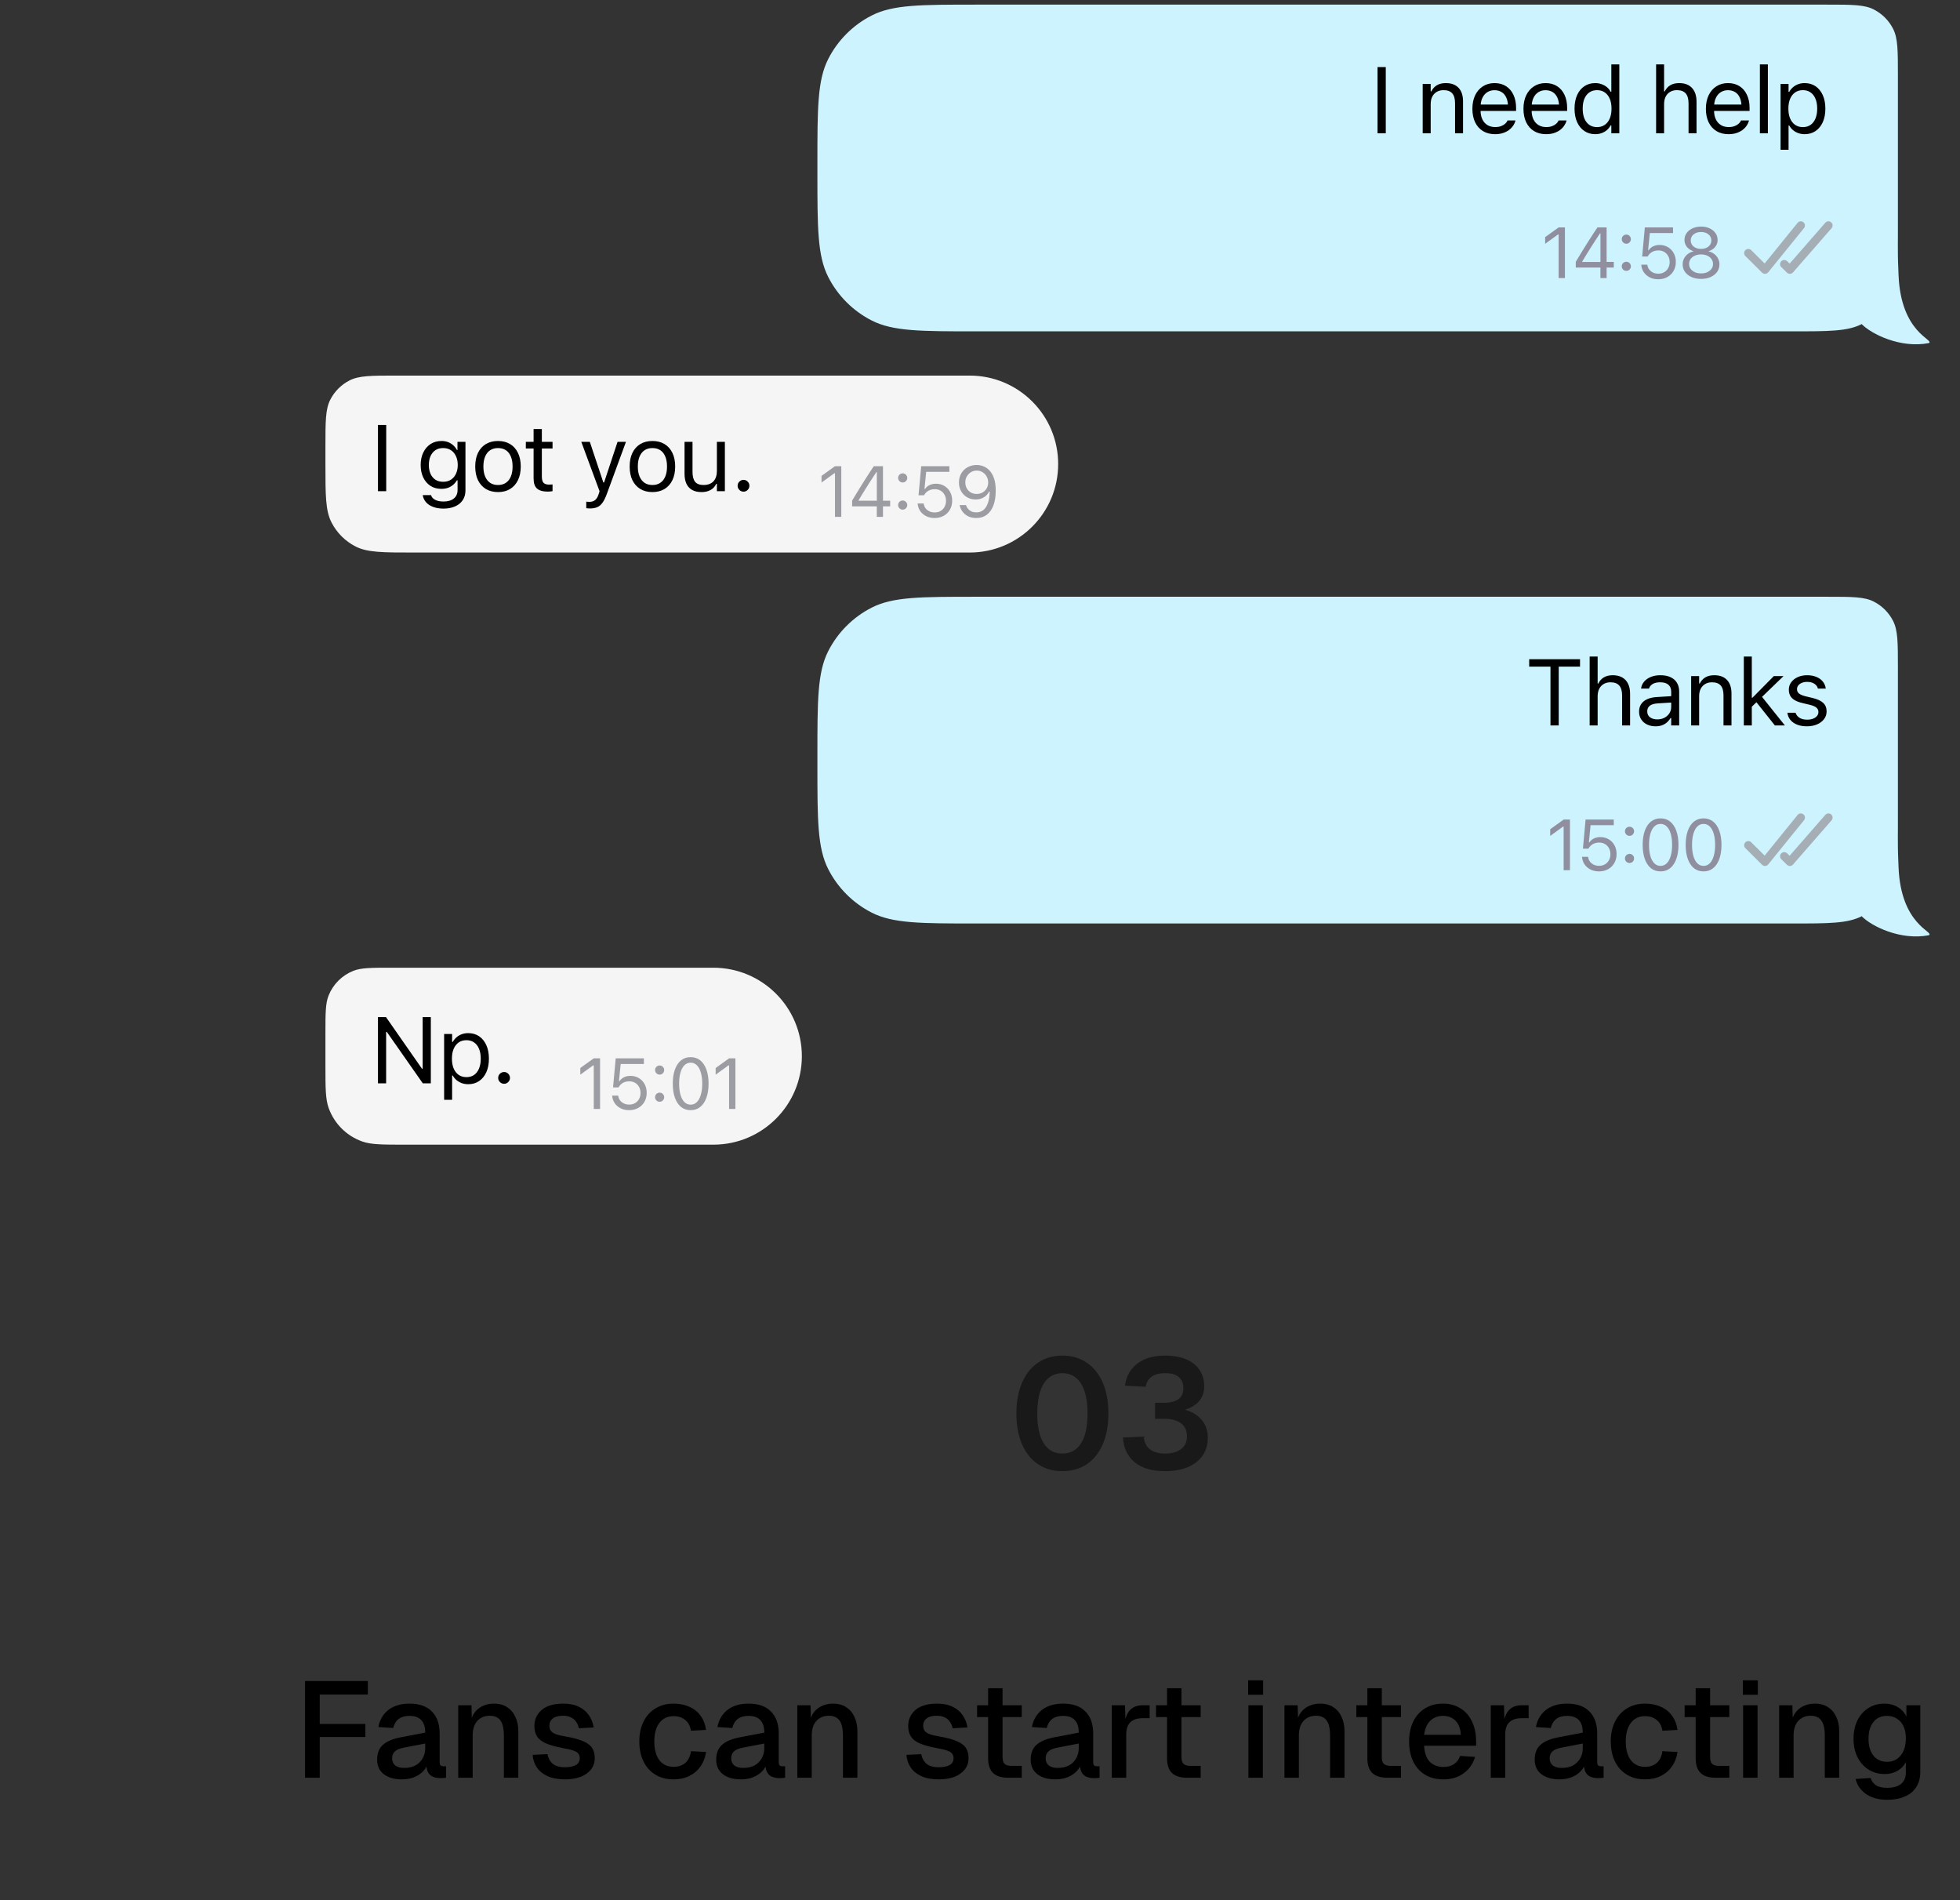 <svg width="390" height="378" viewBox="0 0 390 378" fill="none" xmlns="http://www.w3.org/2000/svg">
<rect x="0" y="0" width="390" height="378" fill="#333333" stroke="none"/>
<path d="M162.645 32.6C162.645 21.511 162.645 15.966 164.803 11.731C166.701 8.005 169.73 4.976 173.456 3.078C177.691 0.92 183.235 0.92 194.325 0.92H363.565C368.493 0.92 370.957 0.92 372.84 1.879C374.495 2.723 375.842 4.069 376.685 5.725C377.645 7.607 377.645 10.072 377.645 15V44.8C377.645 52.193 377.645 55.889 376.206 58.713C374.94 61.196 372.921 63.216 370.437 64.481C367.614 65.92 363.917 65.92 356.525 65.92H194.325C183.235 65.92 177.691 65.92 173.456 63.762C169.73 61.864 166.701 58.835 164.803 55.109C162.645 50.873 162.645 45.329 162.645 34.24V32.6Z" fill="#CCF3FE"/>
<path d="M274.098 26.52V13.344H275.742V26.52H274.098ZM283.089 26.52V16.704H284.678V18.174H284.815C285.064 17.657 285.424 17.255 285.892 16.969C286.367 16.677 286.967 16.531 287.691 16.531C288.793 16.531 289.639 16.847 290.229 17.48C290.82 18.107 291.115 19.002 291.115 20.165V26.52H289.526V20.539C289.526 19.657 289.341 19.002 288.969 18.576C288.598 18.15 288.02 17.937 287.235 17.937C286.717 17.937 286.267 18.05 285.883 18.275C285.5 18.5 285.201 18.82 284.988 19.234C284.781 19.641 284.678 20.134 284.678 20.713V26.52H283.089ZM297.478 26.694C296.547 26.694 295.743 26.486 295.067 26.073C294.398 25.659 293.88 25.074 293.515 24.32C293.156 23.565 292.976 22.673 292.976 21.644V21.635C292.976 20.625 293.156 19.736 293.515 18.969C293.88 18.202 294.395 17.605 295.058 17.179C295.722 16.747 296.495 16.531 297.378 16.531C298.272 16.531 299.039 16.738 299.679 17.152C300.318 17.56 300.808 18.135 301.149 18.878C301.496 19.614 301.669 20.472 301.669 21.452V22.064H293.798V20.795H300.856L300.071 21.955V21.334C300.071 20.561 299.955 19.924 299.724 19.425C299.499 18.926 299.182 18.555 298.775 18.311C298.367 18.068 297.898 17.946 297.368 17.946C296.845 17.946 296.373 18.074 295.953 18.33C295.539 18.585 295.21 18.966 294.967 19.471C294.723 19.976 294.602 20.597 294.602 21.334V21.955C294.602 22.655 294.72 23.251 294.958 23.744C295.195 24.237 295.533 24.618 295.971 24.886C296.41 25.147 296.924 25.278 297.514 25.278C297.959 25.278 298.342 25.217 298.665 25.096C298.994 24.974 299.265 24.819 299.478 24.63C299.691 24.441 299.843 24.246 299.934 24.046L299.962 23.963H301.55L301.532 24.036C301.447 24.371 301.295 24.697 301.076 25.013C300.862 25.33 300.586 25.616 300.245 25.872C299.904 26.121 299.502 26.322 299.039 26.474C298.577 26.62 298.056 26.694 297.478 26.694ZM307.639 26.694C306.708 26.694 305.904 26.486 305.229 26.073C304.559 25.659 304.042 25.074 303.676 24.32C303.317 23.565 303.138 22.673 303.138 21.644V21.635C303.138 20.625 303.317 19.736 303.676 18.969C304.042 18.202 304.556 17.605 305.22 17.179C305.883 16.747 306.656 16.531 307.539 16.531C308.434 16.531 309.201 16.738 309.84 17.152C310.479 17.56 310.969 18.135 311.31 18.878C311.657 19.614 311.83 20.472 311.83 21.452V22.064H303.959V20.795H311.018L310.232 21.955V21.334C310.232 20.561 310.117 19.924 309.885 19.425C309.66 18.926 309.344 18.555 308.936 18.311C308.528 18.068 308.059 17.946 307.53 17.946C307.006 17.946 306.534 18.074 306.114 18.33C305.7 18.585 305.372 18.966 305.128 19.471C304.885 19.976 304.763 20.597 304.763 21.334V21.955C304.763 22.655 304.882 23.251 305.119 23.744C305.357 24.237 305.694 24.618 306.133 24.886C306.571 25.147 307.085 25.278 307.676 25.278C308.12 25.278 308.504 25.217 308.826 25.096C309.155 24.974 309.426 24.819 309.639 24.63C309.852 24.441 310.004 24.246 310.095 24.046L310.123 23.963H311.712L311.693 24.036C311.608 24.371 311.456 24.697 311.237 25.013C311.024 25.33 310.747 25.616 310.406 25.872C310.065 26.121 309.663 26.322 309.201 26.474C308.738 26.62 308.218 26.694 307.639 26.694ZM317.426 26.694C316.598 26.694 315.874 26.483 315.253 26.063C314.632 25.643 314.151 25.053 313.81 24.292C313.469 23.531 313.299 22.639 313.299 21.617V21.599C313.299 20.576 313.469 19.684 313.81 18.923C314.151 18.162 314.629 17.575 315.244 17.161C315.865 16.741 316.589 16.531 317.417 16.531C317.867 16.531 318.291 16.604 318.686 16.75C319.088 16.89 319.444 17.088 319.754 17.343C320.065 17.599 320.308 17.904 320.485 18.257H320.622V12.815H322.211V26.52H320.622V24.95H320.485C320.284 25.315 320.031 25.628 319.727 25.89C319.423 26.146 319.076 26.343 318.686 26.483C318.303 26.623 317.883 26.694 317.426 26.694ZM317.782 25.287C318.373 25.287 318.884 25.138 319.316 24.84C319.748 24.542 320.08 24.119 320.311 23.571C320.543 23.023 320.658 22.372 320.658 21.617V21.599C320.658 20.844 320.543 20.195 320.311 19.654C320.08 19.106 319.748 18.683 319.316 18.384C318.884 18.086 318.373 17.937 317.782 17.937C317.192 17.937 316.68 18.086 316.248 18.384C315.822 18.677 315.493 19.097 315.262 19.645C315.037 20.186 314.924 20.838 314.924 21.599V21.617C314.924 22.378 315.037 23.032 315.262 23.58C315.493 24.128 315.822 24.551 316.248 24.849C316.68 25.141 317.192 25.287 317.782 25.287ZM329.531 26.52V12.815H331.12V18.183H331.257C331.506 17.66 331.865 17.255 332.334 16.969C332.809 16.677 333.408 16.531 334.133 16.531C334.863 16.531 335.484 16.674 335.996 16.96C336.507 17.246 336.896 17.663 337.164 18.211C337.438 18.753 337.575 19.413 337.575 20.192V26.52H335.986V20.567C335.986 19.678 335.798 19.017 335.42 18.585C335.043 18.153 334.462 17.937 333.676 17.937C333.159 17.937 332.708 18.05 332.325 18.275C331.941 18.5 331.643 18.82 331.43 19.234C331.223 19.648 331.12 20.141 331.12 20.713V26.52H329.531ZM343.938 26.694C343.007 26.694 342.203 26.486 341.527 26.073C340.858 25.659 340.34 25.074 339.975 24.32C339.616 23.565 339.436 22.673 339.436 21.644V21.635C339.436 20.625 339.616 19.736 339.975 18.969C340.34 18.202 340.855 17.605 341.518 17.179C342.182 16.747 342.955 16.531 343.838 16.531C344.732 16.531 345.499 16.738 346.139 17.152C346.778 17.56 347.268 18.135 347.609 18.878C347.956 19.614 348.129 20.472 348.129 21.452V22.064H340.258V20.795H347.316L346.531 21.955V21.334C346.531 20.561 346.415 19.924 346.184 19.425C345.959 18.926 345.642 18.555 345.235 18.311C344.827 18.068 344.358 17.946 343.828 17.946C343.305 17.946 342.833 18.074 342.413 18.33C341.999 18.585 341.67 18.966 341.427 19.471C341.183 19.976 341.062 20.597 341.062 21.334V21.955C341.062 22.655 341.18 23.251 341.418 23.744C341.655 24.237 341.993 24.618 342.431 24.886C342.87 25.147 343.384 25.278 343.974 25.278C344.419 25.278 344.802 25.217 345.125 25.096C345.454 24.974 345.725 24.819 345.938 24.63C346.151 24.441 346.303 24.246 346.394 24.046L346.422 23.963H348.01L347.992 24.036C347.907 24.371 347.755 24.697 347.536 25.013C347.322 25.33 347.046 25.616 346.705 25.872C346.364 26.121 345.962 26.322 345.499 26.474C345.037 26.62 344.516 26.694 343.938 26.694ZM350.182 26.52V12.815H351.771V26.52H350.182ZM354.299 29.798V16.704H355.887V18.275H356.024C356.225 17.91 356.478 17.599 356.782 17.343C357.087 17.082 357.434 16.881 357.823 16.741C358.213 16.601 358.636 16.531 359.092 16.531C359.926 16.531 360.651 16.741 361.266 17.161C361.88 17.581 362.358 18.171 362.699 18.932C363.04 19.693 363.21 20.585 363.21 21.608V21.617C363.21 22.645 363.04 23.54 362.699 24.301C362.358 25.056 361.88 25.643 361.266 26.063C360.651 26.483 359.926 26.694 359.092 26.694C358.642 26.694 358.216 26.623 357.814 26.483C357.418 26.337 357.068 26.137 356.764 25.881C356.46 25.625 356.213 25.321 356.024 24.968H355.887V29.798H354.299ZM358.727 25.287C359.33 25.287 359.841 25.141 360.261 24.849C360.687 24.551 361.013 24.128 361.238 23.58C361.469 23.032 361.585 22.378 361.585 21.617V21.608C361.585 20.841 361.469 20.186 361.238 19.645C361.013 19.097 360.687 18.677 360.261 18.384C359.841 18.086 359.33 17.937 358.727 17.937C358.137 17.937 357.625 18.086 357.193 18.384C356.767 18.683 356.435 19.106 356.198 19.654C355.967 20.195 355.851 20.847 355.851 21.608V21.617C355.851 22.372 355.967 23.023 356.198 23.571C356.435 24.119 356.767 24.542 357.193 24.84C357.625 25.138 358.137 25.287 358.727 25.287Z" fill="black"/>
<path d="M310.132 55.32V46.641H310.02L307.458 48.498V47.172L310.139 45.244H311.389V55.32H310.132ZM318.453 55.32V53.232H313.544V52.087C313.819 51.631 314.098 51.17 314.382 50.705C314.666 50.234 314.953 49.767 315.241 49.301C315.534 48.831 315.828 48.365 316.121 47.905C316.414 47.444 316.705 46.99 316.994 46.543C317.287 46.096 317.576 45.663 317.86 45.244H319.682V52.108H321.113V53.232H319.682V55.32H318.453ZM314.829 52.115H318.46V46.41H318.376C318.148 46.75 317.915 47.104 317.678 47.472C317.441 47.835 317.199 48.207 316.952 48.589C316.71 48.971 316.468 49.355 316.226 49.741C315.984 50.127 315.744 50.514 315.506 50.9C315.274 51.282 315.048 51.659 314.829 52.031V52.115ZM323.604 53.889C323.357 53.889 323.143 53.8 322.962 53.623C322.785 53.442 322.696 53.228 322.696 52.981C322.696 52.73 322.785 52.515 322.962 52.339C323.143 52.162 323.357 52.073 323.604 52.073C323.856 52.073 324.07 52.162 324.247 52.339C324.423 52.515 324.512 52.73 324.512 52.981C324.512 53.228 324.423 53.442 324.247 53.623C324.07 53.8 323.856 53.889 323.604 53.889ZM323.604 48.484C323.357 48.484 323.143 48.396 322.962 48.219C322.785 48.037 322.696 47.823 322.696 47.577C322.696 47.325 322.785 47.111 322.962 46.934C323.143 46.757 323.357 46.669 323.604 46.669C323.856 46.669 324.07 46.757 324.247 46.934C324.423 47.111 324.512 47.325 324.512 47.577C324.512 47.823 324.423 48.037 324.247 48.219C324.07 48.396 323.856 48.484 323.604 48.484ZM329.949 55.557C329.325 55.557 328.769 55.434 328.28 55.187C327.792 54.941 327.398 54.605 327.1 54.182C326.807 53.754 326.635 53.272 326.584 52.736L326.577 52.66H327.785L327.792 52.715C327.834 53.037 327.95 53.33 328.141 53.595C328.336 53.856 328.59 54.063 328.902 54.217C329.218 54.37 329.572 54.447 329.963 54.447C330.41 54.447 330.803 54.349 331.143 54.154C331.483 53.954 331.748 53.679 331.939 53.33C332.13 52.981 332.226 52.581 332.226 52.129V52.115C332.226 51.668 332.128 51.273 331.932 50.928C331.741 50.579 331.478 50.307 331.143 50.111C330.808 49.916 330.422 49.818 329.984 49.818C329.649 49.818 329.339 49.869 329.056 49.971C328.776 50.074 328.527 50.227 328.308 50.432C328.22 50.516 328.136 50.607 328.057 50.705C327.983 50.802 327.913 50.912 327.848 51.033H326.758L327.289 45.244H332.896V46.368H328.28L327.938 49.776H328.05C328.199 49.548 328.383 49.357 328.602 49.203C328.82 49.05 329.065 48.933 329.335 48.854C329.609 48.77 329.898 48.729 330.201 48.729C330.834 48.729 331.395 48.875 331.883 49.169C332.372 49.457 332.756 49.855 333.035 50.362C333.315 50.865 333.454 51.442 333.454 52.094V52.108C333.454 52.783 333.303 53.381 333.001 53.903C332.703 54.419 332.291 54.824 331.765 55.117C331.239 55.411 330.634 55.557 329.949 55.557ZM338.473 55.488C337.761 55.488 337.13 55.364 336.581 55.117C336.031 54.871 335.598 54.531 335.282 54.098C334.97 53.66 334.814 53.16 334.814 52.597V52.583C334.814 52.169 334.905 51.785 335.086 51.431C335.268 51.077 335.522 50.777 335.847 50.53C336.173 50.279 336.55 50.104 336.979 50.006V49.978C336.429 49.806 335.992 49.522 335.666 49.127C335.34 48.731 335.177 48.268 335.177 47.737V47.723C335.177 47.216 335.319 46.764 335.603 46.368C335.887 45.968 336.278 45.654 336.776 45.426C337.274 45.193 337.84 45.077 338.473 45.077C339.111 45.077 339.676 45.193 340.17 45.426C340.668 45.654 341.059 45.968 341.343 46.368C341.627 46.764 341.769 47.216 341.769 47.723V47.737C341.769 48.268 341.606 48.731 341.28 49.127C340.959 49.522 340.521 49.806 339.967 49.978V50.006C340.4 50.104 340.777 50.279 341.098 50.53C341.424 50.777 341.678 51.077 341.859 51.431C342.041 51.785 342.132 52.169 342.132 52.583V52.597C342.132 53.16 341.976 53.66 341.664 54.098C341.352 54.531 340.919 54.871 340.365 55.117C339.816 55.364 339.185 55.488 338.473 55.488ZM338.473 54.391C338.938 54.391 339.348 54.312 339.702 54.154C340.06 53.991 340.342 53.77 340.547 53.491C340.751 53.207 340.854 52.883 340.854 52.52V52.506C340.854 52.138 340.751 51.812 340.547 51.529C340.346 51.245 340.067 51.021 339.709 50.858C339.35 50.695 338.938 50.614 338.473 50.614C338.007 50.614 337.595 50.695 337.237 50.858C336.879 51.021 336.597 51.245 336.392 51.529C336.192 51.812 336.092 52.138 336.092 52.506V52.52C336.092 52.883 336.194 53.207 336.399 53.491C336.604 53.77 336.886 53.991 337.244 54.154C337.602 54.312 338.012 54.391 338.473 54.391ZM338.473 49.511C338.878 49.511 339.234 49.441 339.541 49.301C339.848 49.157 340.088 48.959 340.26 48.708C340.433 48.456 340.519 48.168 340.519 47.842V47.828C340.519 47.502 340.433 47.213 340.26 46.962C340.088 46.711 339.848 46.515 339.541 46.376C339.234 46.231 338.878 46.159 338.473 46.159C338.068 46.159 337.712 46.231 337.405 46.376C337.097 46.515 336.858 46.711 336.685 46.962C336.513 47.213 336.427 47.502 336.427 47.828V47.842C336.427 48.168 336.513 48.456 336.685 48.708C336.858 48.959 337.097 49.157 337.405 49.301C337.712 49.441 338.068 49.511 338.473 49.511Z" fill="#8F8FA0"/>
<g opacity="0.8">
<path d="M357.684 44.331C357.97 43.977 358.491 43.923 358.845 44.21C359.198 44.497 359.252 45.016 358.966 45.37L351.838 54.17C351.691 54.351 351.474 54.462 351.241 54.475C351.008 54.487 350.781 54.401 350.615 54.236L347.294 50.936C346.971 50.615 346.969 50.093 347.29 49.77C347.611 49.447 348.133 49.445 348.456 49.766L351.13 52.421L357.684 44.331ZM363.204 44.309C363.504 43.965 364.025 43.929 364.368 44.229C364.711 44.528 364.746 45.049 364.447 45.393L356.769 54.194C356.619 54.364 356.406 54.466 356.18 54.475C355.953 54.483 355.731 54.398 355.569 54.239L354.448 53.14C354.123 52.821 354.118 52.298 354.437 51.973C354.756 51.648 355.277 51.643 355.603 51.962L356.1 52.449L363.204 44.309Z" fill="#9C9CA3"/>
</g>
<path d="M383.824 68.25C378.145 69.361 372.375 66.443 370.461 64.502C372.167 59.923 360.067 49.46 367.76 49.148C369.539 49.076 370.87 44.354 377.482 47.59C377.562 49.003 377.738 53.9 377.772 54.734C378.24 66.274 384.896 67.542 383.824 68.25Z" fill="#CCF3FE"/>
<path d="M64.754 88.8C64.754 83.871 64.754 81.407 65.713 79.525C66.557 77.869 67.903 76.523 69.559 75.679C71.441 74.72 73.905 74.72 78.834 74.72H192.954C202.674 74.72 210.554 82.6 210.554 92.32C210.554 102.04 202.674 109.92 192.954 109.92H82.354C76.193 109.92 73.113 109.92 70.76 108.721C68.69 107.666 67.007 105.984 65.953 103.914C64.754 101.561 64.754 98.481 64.754 92.32V88.8Z" fill="#F5F5F5"/>
<path d="M75.207 97.72V84.544H76.851V97.72H75.207ZM88.253 101.181C87.461 101.181 86.77 101.068 86.18 100.843C85.589 100.624 85.118 100.313 84.765 99.911C84.418 99.51 84.201 99.044 84.116 98.514L84.135 98.496H85.769L85.778 98.514C85.869 98.88 86.128 99.181 86.554 99.418C86.987 99.656 87.553 99.774 88.253 99.774C89.129 99.774 89.814 99.574 90.307 99.172C90.8 98.77 91.047 98.207 91.047 97.483V95.556H90.91C90.703 95.915 90.444 96.222 90.134 96.478C89.829 96.734 89.482 96.929 89.093 97.063C88.703 97.19 88.283 97.254 87.833 97.254C86.987 97.254 86.256 97.053 85.641 96.652C85.026 96.244 84.549 95.684 84.208 94.972C83.873 94.259 83.705 93.441 83.705 92.515V92.497C83.705 91.572 83.876 90.753 84.217 90.041C84.558 89.323 85.035 88.76 85.65 88.352C86.271 87.938 87.011 87.731 87.869 87.731C88.326 87.731 88.749 87.804 89.138 87.95C89.528 88.096 89.872 88.303 90.17 88.571C90.474 88.839 90.727 89.158 90.928 89.53H91.028V87.904H92.617V97.574C92.617 98.304 92.441 98.941 92.088 99.482C91.734 100.024 91.229 100.441 90.572 100.733C89.914 101.031 89.141 101.181 88.253 101.181ZM88.18 95.848C88.782 95.848 89.3 95.708 89.732 95.428C90.164 95.142 90.496 94.749 90.727 94.25C90.965 93.745 91.083 93.167 91.083 92.515V92.497C91.083 91.84 90.965 91.258 90.727 90.753C90.496 90.248 90.164 89.852 89.732 89.566C89.3 89.28 88.782 89.137 88.18 89.137C87.571 89.137 87.053 89.28 86.627 89.566C86.207 89.852 85.885 90.248 85.659 90.753C85.44 91.258 85.331 91.84 85.331 92.497V92.515C85.331 93.173 85.44 93.751 85.659 94.25C85.885 94.749 86.207 95.142 86.627 95.428C87.053 95.708 87.571 95.848 88.18 95.848ZM99.09 97.894C98.164 97.894 97.361 97.689 96.679 97.282C96.003 96.868 95.48 96.283 95.109 95.529C94.743 94.768 94.561 93.864 94.561 92.817V92.799C94.561 91.751 94.743 90.85 95.109 90.096C95.48 89.335 96.003 88.75 96.679 88.343C97.361 87.935 98.164 87.731 99.09 87.731C100.021 87.731 100.824 87.935 101.5 88.343C102.176 88.75 102.696 89.335 103.061 90.096C103.433 90.85 103.618 91.751 103.618 92.799V92.817C103.618 93.864 103.433 94.768 103.061 95.529C102.696 96.283 102.176 96.868 101.5 97.282C100.83 97.689 100.027 97.894 99.09 97.894ZM99.09 96.487C99.71 96.487 100.234 96.341 100.66 96.049C101.092 95.757 101.421 95.34 101.646 94.798C101.877 94.25 101.993 93.59 101.993 92.817V92.799C101.993 92.025 101.877 91.365 101.646 90.817C101.421 90.269 101.092 89.852 100.66 89.566C100.228 89.28 99.704 89.137 99.09 89.137C98.475 89.137 97.951 89.283 97.519 89.575C97.093 89.861 96.764 90.278 96.533 90.826C96.302 91.368 96.186 92.025 96.186 92.799V92.817C96.186 93.59 96.302 94.25 96.533 94.798C96.764 95.34 97.093 95.757 97.519 96.049C97.951 96.341 98.475 96.487 99.09 96.487ZM109.032 97.802C108.033 97.802 107.306 97.598 106.849 97.19C106.399 96.783 106.174 96.11 106.174 95.172V89.219H104.631V87.904H106.174V85.357H107.817V87.904H109.945V89.219H107.817V94.798C107.817 95.376 107.927 95.79 108.146 96.04C108.365 96.283 108.727 96.405 109.233 96.405C109.366 96.405 109.482 96.402 109.58 96.396C109.683 96.39 109.805 96.381 109.945 96.369V97.711C109.799 97.735 109.65 97.757 109.497 97.775C109.345 97.793 109.19 97.802 109.032 97.802ZM117.365 101.153C117.256 101.153 117.137 101.147 117.009 101.135C116.881 101.129 116.763 101.117 116.653 101.098V99.793C116.744 99.811 116.848 99.823 116.964 99.829C117.079 99.835 117.189 99.838 117.292 99.838C117.749 99.838 118.12 99.723 118.406 99.491C118.698 99.266 118.936 98.874 119.118 98.314L119.301 97.729L115.667 87.904H117.365L120.369 96.935L119.767 95.985H120.488L119.885 96.935L122.88 87.904H124.551L120.726 98.323C120.458 99.047 120.175 99.613 119.876 100.021C119.584 100.435 119.237 100.727 118.835 100.898C118.44 101.068 117.95 101.153 117.365 101.153ZM129.818 97.894C128.893 97.894 128.09 97.689 127.408 97.282C126.732 96.868 126.209 96.283 125.837 95.529C125.472 94.768 125.29 93.864 125.29 92.817V92.799C125.29 91.751 125.472 90.85 125.837 90.096C126.209 89.335 126.732 88.75 127.408 88.343C128.09 87.935 128.893 87.731 129.818 87.731C130.75 87.731 131.553 87.935 132.229 88.343C132.905 88.75 133.425 89.335 133.79 90.096C134.162 90.85 134.347 91.751 134.347 92.799V92.817C134.347 93.864 134.162 94.768 133.79 95.529C133.425 96.283 132.905 96.868 132.229 97.282C131.559 97.689 130.756 97.894 129.818 97.894ZM129.818 96.487C130.439 96.487 130.963 96.341 131.389 96.049C131.821 95.757 132.15 95.34 132.375 94.798C132.606 94.25 132.722 93.59 132.722 92.817V92.799C132.722 92.025 132.606 91.365 132.375 90.817C132.15 90.269 131.821 89.852 131.389 89.566C130.957 89.28 130.433 89.137 129.818 89.137C129.204 89.137 128.68 89.283 128.248 89.575C127.822 89.861 127.493 90.278 127.262 90.826C127.031 91.368 126.915 92.025 126.915 92.799V92.817C126.915 93.59 127.031 94.25 127.262 94.798C127.493 95.34 127.822 95.757 128.248 96.049C128.68 96.341 129.204 96.487 129.818 96.487ZM139.587 97.894C138.844 97.894 138.221 97.754 137.715 97.474C137.216 97.187 136.839 96.773 136.583 96.232C136.333 95.684 136.209 95.026 136.209 94.259V87.904H137.797V93.885C137.797 94.762 137.968 95.416 138.309 95.848C138.656 96.274 139.219 96.487 139.998 96.487C140.43 96.487 140.811 96.423 141.139 96.296C141.468 96.168 141.745 95.985 141.97 95.748C142.195 95.504 142.363 95.212 142.472 94.871C142.588 94.53 142.646 94.144 142.646 93.712V87.904H144.235V97.72H142.646V96.259H142.509C142.351 96.6 142.135 96.895 141.861 97.145C141.587 97.388 141.258 97.574 140.875 97.702C140.497 97.83 140.068 97.894 139.587 97.894ZM147.95 97.811C147.627 97.811 147.35 97.696 147.119 97.464C146.887 97.233 146.772 96.959 146.772 96.642C146.772 96.314 146.887 96.037 147.119 95.812C147.35 95.58 147.627 95.465 147.95 95.465C148.272 95.465 148.546 95.58 148.771 95.812C149.003 96.037 149.118 96.314 149.118 96.642C149.118 96.959 149.003 97.233 148.771 97.464C148.546 97.696 148.272 97.811 147.95 97.811Z" fill="black"/>
<path d="M166.144 102.82V94.141H166.032L163.469 95.998V94.671L166.151 92.744H167.4V102.82H166.144ZM174.465 102.82V100.732H169.556V99.587C169.831 99.131 170.11 98.67 170.394 98.205C170.678 97.734 170.964 97.267 171.253 96.801C171.546 96.331 171.839 95.865 172.133 95.405C172.426 94.944 172.717 94.49 173.005 94.043C173.299 93.596 173.587 93.163 173.871 92.744H175.694V99.608H177.125V100.732H175.694V102.82H174.465ZM170.841 99.615H174.472V93.91H174.388C174.16 94.25 173.927 94.604 173.69 94.972C173.452 95.335 173.21 95.707 172.964 96.089C172.721 96.471 172.479 96.855 172.237 97.241C171.995 97.627 171.756 98.014 171.518 98.4C171.285 98.782 171.06 99.159 170.841 99.531V99.615ZM179.616 101.389C179.369 101.389 179.155 101.3 178.973 101.123C178.797 100.942 178.708 100.728 178.708 100.481C178.708 100.229 178.797 100.015 178.973 99.838C179.155 99.662 179.369 99.573 179.616 99.573C179.867 99.573 180.081 99.662 180.258 99.838C180.435 100.015 180.524 100.229 180.524 100.481C180.524 100.728 180.435 100.942 180.258 101.123C180.081 101.3 179.867 101.389 179.616 101.389ZM179.616 95.984C179.369 95.984 179.155 95.896 178.973 95.719C178.797 95.537 178.708 95.323 178.708 95.076C178.708 94.825 178.797 94.611 178.973 94.434C179.155 94.257 179.369 94.169 179.616 94.169C179.867 94.169 180.081 94.257 180.258 94.434C180.435 94.611 180.524 94.825 180.524 95.076C180.524 95.323 180.435 95.537 180.258 95.719C180.081 95.896 179.867 95.984 179.616 95.984ZM185.961 103.057C185.337 103.057 184.781 102.934 184.292 102.687C183.803 102.441 183.41 102.105 183.112 101.682C182.819 101.254 182.647 100.772 182.595 100.236L182.588 100.16H183.796L183.803 100.216C183.845 100.537 183.962 100.83 184.153 101.095C184.348 101.356 184.602 101.563 184.914 101.717C185.23 101.87 185.584 101.947 185.975 101.947C186.422 101.947 186.815 101.849 187.155 101.654C187.495 101.454 187.76 101.179 187.951 100.83C188.142 100.481 188.237 100.081 188.237 99.629V99.615C188.237 99.168 188.139 98.772 187.944 98.428C187.753 98.079 187.49 97.807 187.155 97.611C186.82 97.416 186.433 97.318 185.996 97.318C185.661 97.318 185.351 97.369 185.067 97.471C184.788 97.574 184.539 97.728 184.32 97.932C184.232 98.016 184.148 98.107 184.069 98.205C183.994 98.302 183.924 98.412 183.859 98.533H182.77L183.301 92.744H188.908V93.868H184.292L183.95 97.276H184.062C184.211 97.048 184.395 96.857 184.613 96.703C184.832 96.55 185.077 96.433 185.347 96.354C185.621 96.27 185.91 96.229 186.212 96.229C186.845 96.229 187.406 96.375 187.895 96.668C188.384 96.957 188.768 97.355 189.047 97.862C189.327 98.365 189.466 98.942 189.466 99.594V99.608C189.466 100.283 189.315 100.881 189.012 101.403C188.714 101.919 188.302 102.324 187.776 102.617C187.25 102.911 186.645 103.057 185.961 103.057ZM194.338 92.507C194.799 92.507 195.253 92.595 195.7 92.772C196.151 92.949 196.558 93.235 196.921 93.631C197.289 94.027 197.582 94.55 197.801 95.202C198.02 95.849 198.129 96.647 198.129 97.597V97.611C198.129 98.756 197.976 99.736 197.669 100.551C197.361 101.361 196.919 101.982 196.342 102.415C195.765 102.843 195.069 103.057 194.254 103.057C193.691 103.057 193.181 102.955 192.725 102.75C192.273 102.541 191.896 102.25 191.594 101.877C191.291 101.505 191.082 101.072 190.965 100.579L190.944 100.488H192.208L192.236 100.565C192.339 100.844 192.483 101.086 192.669 101.291C192.86 101.496 193.088 101.654 193.353 101.766C193.623 101.877 193.928 101.933 194.268 101.933C194.878 101.933 195.374 101.756 195.755 101.403C196.137 101.044 196.421 100.569 196.607 99.978C196.793 99.387 196.898 98.742 196.921 98.044C196.926 97.979 196.928 97.916 196.928 97.856C196.928 97.79 196.928 97.728 196.928 97.667L196.628 95.991C196.628 95.549 196.526 95.149 196.321 94.79C196.121 94.432 195.848 94.148 195.504 93.938C195.164 93.724 194.78 93.617 194.352 93.617C193.933 93.617 193.551 93.722 193.207 93.931C192.862 94.136 192.588 94.415 192.383 94.769C192.178 95.118 192.076 95.512 192.076 95.949V95.963C192.076 96.41 192.173 96.808 192.369 97.157C192.564 97.502 192.832 97.774 193.172 97.974C193.512 98.17 193.898 98.267 194.331 98.267C194.769 98.267 195.16 98.17 195.504 97.974C195.848 97.779 196.121 97.511 196.321 97.171C196.526 96.827 196.628 96.436 196.628 95.998V95.991H197.04V97.807H196.796C196.675 98.081 196.489 98.337 196.237 98.575C195.99 98.812 195.688 99.003 195.329 99.147C194.976 99.291 194.571 99.364 194.115 99.364C193.486 99.364 192.923 99.217 192.425 98.924C191.927 98.63 191.533 98.23 191.245 97.723C190.956 97.211 190.812 96.634 190.812 95.991V95.977C190.812 95.307 190.963 94.711 191.266 94.19C191.573 93.664 191.992 93.252 192.523 92.954C193.058 92.656 193.663 92.507 194.338 92.507Z" fill="#9C9CA3"/>
<path d="M162.645 150.4C162.645 139.311 162.645 133.766 164.803 129.531C166.701 125.805 169.73 122.776 173.456 120.878C177.691 118.72 183.235 118.72 194.325 118.72H363.565C368.493 118.72 370.957 118.72 372.84 119.679C374.495 120.523 375.842 121.869 376.685 123.525C377.645 125.407 377.645 127.872 377.645 132.8V162.6C377.645 169.993 377.645 173.689 376.206 176.513C374.94 178.996 372.921 181.016 370.437 182.281C367.614 183.72 363.917 183.72 356.525 183.72H194.325C183.235 183.72 177.691 183.72 173.456 181.562C169.73 179.664 166.701 176.635 164.803 172.909C162.645 168.674 162.645 163.129 162.645 152.04V150.4Z" fill="#CCF3FE"/>
<path d="M308.513 144.32V132.623H304.276V131.144H314.393V132.623H310.156V144.32H308.513ZM316.309 144.32V130.615H317.898V135.984H318.035C318.285 135.46 318.644 135.055 319.112 134.769C319.587 134.477 320.187 134.331 320.911 134.331C321.642 134.331 322.263 134.474 322.774 134.76C323.285 135.046 323.675 135.463 323.943 136.011C324.217 136.553 324.354 137.213 324.354 137.992V144.32H322.765V138.367C322.765 137.478 322.576 136.817 322.199 136.385C321.821 135.953 321.24 135.737 320.455 135.737C319.937 135.737 319.487 135.85 319.103 136.075C318.72 136.3 318.422 136.62 318.209 137.034C318.002 137.447 317.898 137.941 317.898 138.513V144.32H316.309ZM329.42 144.493C328.799 144.493 328.239 144.375 327.74 144.137C327.247 143.9 326.857 143.562 326.571 143.124C326.285 142.686 326.142 142.171 326.142 141.581V141.562C326.142 140.978 326.282 140.479 326.562 140.065C326.842 139.651 327.247 139.325 327.776 139.088C328.312 138.851 328.96 138.711 329.721 138.668L333.328 138.449V139.718L329.913 139.928C329.17 139.971 328.625 140.126 328.278 140.394C327.938 140.662 327.767 141.039 327.767 141.526V141.544C327.767 142.037 327.953 142.424 328.324 142.704C328.702 142.978 329.176 143.115 329.749 143.115C330.29 143.115 330.768 143.008 331.182 142.795C331.602 142.576 331.931 142.281 332.168 141.909C332.412 141.538 332.533 141.121 332.533 140.659V137.609C332.533 137 332.348 136.537 331.976 136.221C331.611 135.898 331.063 135.737 330.333 135.737C329.742 135.737 329.259 135.843 328.881 136.057C328.504 136.27 328.251 136.571 328.123 136.961L328.114 136.988H326.534L326.544 136.933C326.623 136.416 326.833 135.962 327.174 135.573C327.515 135.183 327.959 134.879 328.507 134.66C329.055 134.44 329.682 134.331 330.388 134.331C331.185 134.331 331.861 134.462 332.415 134.723C332.975 134.985 333.398 135.36 333.684 135.847C333.976 136.334 334.122 136.915 334.122 137.591V144.32H332.533V142.859H332.396C332.19 143.206 331.937 143.504 331.639 143.754C331.346 143.997 331.015 144.183 330.643 144.311C330.272 144.433 329.864 144.493 329.42 144.493ZM336.504 144.32V134.504H338.093V135.974H338.23C338.479 135.457 338.838 135.055 339.307 134.769C339.782 134.477 340.382 134.331 341.106 134.331C342.208 134.331 343.054 134.647 343.644 135.28C344.235 135.907 344.53 136.802 344.53 137.965V144.32H342.941V138.339C342.941 137.457 342.756 136.802 342.384 136.376C342.013 135.95 341.435 135.737 340.649 135.737C340.132 135.737 339.682 135.85 339.298 136.075C338.915 136.3 338.616 136.62 338.403 137.034C338.196 137.441 338.093 137.934 338.093 138.513V144.32H336.504ZM346.985 144.32V130.615H348.574V144.32H346.985ZM353.166 144.32L349.341 139.517L350.5 138.504L355.157 144.32H353.166ZM348.354 140.805L348.291 138.796H348.711L352.956 134.504H354.883L350.217 139.015L349.852 139.362L348.354 140.805ZM359.529 144.493C358.799 144.493 358.154 144.384 357.594 144.165C357.033 143.94 356.586 143.626 356.251 143.224C355.916 142.816 355.719 142.342 355.658 141.8V141.791H357.283V141.8C357.411 142.214 357.67 142.546 358.059 142.795C358.449 143.045 358.957 143.169 359.584 143.169C360.028 143.169 360.418 143.106 360.753 142.978C361.088 142.85 361.349 142.673 361.538 142.448C361.733 142.217 361.83 141.952 361.83 141.654V141.636C361.83 141.301 361.699 141.018 361.438 140.786C361.176 140.555 360.741 140.366 360.132 140.22L358.616 139.855C358.001 139.709 357.496 139.52 357.1 139.289C356.705 139.051 356.413 138.762 356.224 138.421C356.035 138.074 355.941 137.667 355.941 137.198V137.189C355.941 136.641 356.099 136.154 356.416 135.728C356.732 135.296 357.164 134.955 357.712 134.705C358.266 134.456 358.89 134.331 359.584 134.331C360.272 134.331 360.881 134.44 361.41 134.66C361.946 134.879 362.375 135.186 362.698 135.582C363.02 135.977 363.218 136.443 363.291 136.979V136.988H361.73C361.632 136.592 361.398 136.273 361.027 136.029C360.655 135.78 360.171 135.655 359.575 135.655C359.185 135.655 358.838 135.719 358.534 135.847C358.236 135.968 357.998 136.139 357.822 136.358C357.651 136.571 357.566 136.824 357.566 137.116V137.134C357.566 137.353 357.621 137.548 357.73 137.718C357.846 137.889 358.026 138.038 358.269 138.166C358.513 138.294 358.823 138.406 359.201 138.504L360.716 138.869C361.648 139.094 362.335 139.417 362.78 139.837C363.23 140.257 363.456 140.817 363.456 141.517V141.535C363.456 142.119 363.282 142.634 362.935 143.078C362.594 143.523 362.128 143.87 361.538 144.119C360.948 144.369 360.278 144.493 359.529 144.493Z" fill="black"/>
<path d="M311.132 173.12V164.441H311.02L308.458 166.298V164.971L311.139 163.044H312.389V173.12H311.132ZM318.161 173.357C317.538 173.357 316.981 173.234 316.493 172.987C316.004 172.741 315.61 172.405 315.312 171.982C315.019 171.554 314.847 171.072 314.796 170.536L314.789 170.46H315.997L316.004 170.516C316.046 170.837 316.162 171.13 316.353 171.395C316.548 171.656 316.802 171.863 317.114 172.017C317.43 172.17 317.784 172.247 318.175 172.247C318.622 172.247 319.015 172.149 319.355 171.954C319.695 171.754 319.96 171.479 320.151 171.13C320.342 170.781 320.438 170.381 320.438 169.929V169.915C320.438 169.468 320.34 169.072 320.144 168.728C319.953 168.379 319.69 168.107 319.355 167.911C319.02 167.716 318.634 167.618 318.196 167.618C317.861 167.618 317.552 167.669 317.268 167.771C316.988 167.874 316.739 168.027 316.52 168.232C316.432 168.316 316.348 168.407 316.269 168.505C316.195 168.602 316.125 168.712 316.06 168.833H314.97L315.501 163.044H321.108V164.168H316.493L316.15 167.576H316.262C316.411 167.348 316.595 167.157 316.814 167.003C317.032 166.85 317.277 166.733 317.547 166.654C317.821 166.57 318.11 166.529 318.413 166.529C319.046 166.529 319.607 166.675 320.095 166.968C320.584 167.257 320.968 167.655 321.248 168.162C321.527 168.665 321.666 169.242 321.666 169.894V169.908C321.666 170.583 321.515 171.181 321.213 171.703C320.915 172.219 320.503 172.624 319.977 172.917C319.451 173.211 318.846 173.357 318.161 173.357ZM324.241 171.689C323.994 171.689 323.78 171.6 323.599 171.423C323.422 171.242 323.333 171.028 323.333 170.781C323.333 170.529 323.422 170.315 323.599 170.138C323.78 169.962 323.994 169.873 324.241 169.873C324.492 169.873 324.707 169.962 324.883 170.138C325.06 170.315 325.149 170.529 325.149 170.781C325.149 171.028 325.06 171.242 324.883 171.423C324.707 171.6 324.492 171.689 324.241 171.689ZM324.241 166.284C323.994 166.284 323.78 166.196 323.599 166.019C323.422 165.837 323.333 165.623 323.333 165.376C323.333 165.125 323.422 164.911 323.599 164.734C323.78 164.557 323.994 164.469 324.241 164.469C324.492 164.469 324.707 164.557 324.883 164.734C325.06 164.911 325.149 165.125 325.149 165.376C325.149 165.623 325.06 165.837 324.883 166.019C324.707 166.196 324.492 166.284 324.241 166.284ZM330.412 173.357C329.667 173.357 329.029 173.143 328.498 172.715C327.972 172.287 327.567 171.679 327.283 170.893C327 170.101 326.858 169.166 326.858 168.086V168.072C326.858 166.992 327 166.058 327.283 165.272C327.567 164.485 327.972 163.878 328.498 163.449C329.029 163.021 329.667 162.807 330.412 162.807C331.156 162.807 331.794 163.021 332.325 163.449C332.855 163.878 333.263 164.485 333.547 165.272C333.835 166.058 333.98 166.992 333.98 168.072V168.086C333.98 169.166 333.835 170.101 333.547 170.893C333.263 171.679 332.855 172.287 332.325 172.715C331.794 173.143 331.156 173.357 330.412 173.357ZM330.412 172.261C330.896 172.261 331.308 172.091 331.647 171.751C331.992 171.412 332.255 170.93 332.437 170.306C332.623 169.682 332.716 168.942 332.716 168.086V168.072C332.716 167.215 332.623 166.477 332.437 165.858C332.255 165.234 331.992 164.755 331.647 164.42C331.308 164.08 330.896 163.91 330.412 163.91C329.932 163.91 329.52 164.08 329.176 164.42C328.836 164.755 328.575 165.234 328.394 165.858C328.212 166.477 328.121 167.215 328.121 168.072V168.086C328.121 168.942 328.212 169.682 328.394 170.306C328.575 170.93 328.836 171.412 329.176 171.751C329.52 172.091 329.932 172.261 330.412 172.261ZM338.97 173.357C338.225 173.357 337.588 173.143 337.057 172.715C336.531 172.287 336.126 171.679 335.842 170.893C335.558 170.101 335.416 169.166 335.416 168.086V168.072C335.416 166.992 335.558 166.058 335.842 165.272C336.126 164.485 336.531 163.878 337.057 163.449C337.588 163.021 338.225 162.807 338.97 162.807C339.715 162.807 340.353 163.021 340.883 163.449C341.414 163.878 341.821 164.485 342.105 165.272C342.394 166.058 342.538 166.992 342.538 168.072V168.086C342.538 169.166 342.394 170.101 342.105 170.893C341.821 171.679 341.414 172.287 340.883 172.715C340.353 173.143 339.715 173.357 338.97 173.357ZM338.97 172.261C339.454 172.261 339.866 172.091 340.206 171.751C340.55 171.412 340.813 170.93 340.995 170.306C341.181 169.682 341.274 168.942 341.274 168.086V168.072C341.274 167.215 341.181 166.477 340.995 165.858C340.813 165.234 340.55 164.755 340.206 164.42C339.866 164.08 339.454 163.91 338.97 163.91C338.491 163.91 338.079 164.08 337.734 164.42C337.394 164.755 337.134 165.234 336.952 165.858C336.771 166.477 336.68 167.215 336.68 168.072V168.086C336.68 168.942 336.771 169.682 336.952 170.306C337.134 170.93 337.394 171.412 337.734 171.751C338.079 172.091 338.491 172.261 338.97 172.261Z" fill="#8F8FA0"/>
<g opacity="0.8">
<path d="M357.684 162.131C357.97 161.777 358.491 161.723 358.845 162.01C359.198 162.297 359.252 162.816 358.966 163.17L351.838 171.97C351.691 172.151 351.474 172.262 351.241 172.275C351.008 172.287 350.781 172.201 350.615 172.036L347.294 168.736C346.971 168.415 346.969 167.893 347.29 167.57C347.611 167.246 348.133 167.245 348.456 167.566L351.13 170.221L357.684 162.131ZM363.204 162.109C363.504 161.765 364.025 161.729 364.368 162.029C364.711 162.328 364.746 162.849 364.447 163.193L356.769 171.994C356.619 172.164 356.406 172.266 356.18 172.275C355.953 172.284 355.731 172.198 355.569 172.039L354.448 170.94C354.123 170.621 354.118 170.098 354.437 169.773C354.756 169.448 355.277 169.443 355.603 169.762L356.1 170.249L363.204 162.109Z" fill="#9C9CA3"/>
</g>
<path d="M383.824 186.05C378.145 187.161 372.375 184.243 370.461 182.302C372.167 177.723 360.067 167.26 367.76 166.948C369.539 166.876 370.87 162.154 377.482 165.39C377.562 166.803 377.738 171.7 377.772 172.534C378.24 184.074 384.896 185.342 383.824 186.05Z" fill="#CCF3FE"/>
<path d="M64.754 205.596C64.754 201.612 64.754 199.62 65.387 198.043C66.281 195.814 68.048 194.047 70.277 193.153C71.854 192.52 73.846 192.52 77.83 192.52H141.954C151.674 192.52 159.554 200.4 159.554 210.12C159.554 219.84 151.674 227.72 141.954 227.72H80.554C76.085 227.72 73.85 227.72 72.057 227.08C68.949 225.971 66.503 223.525 65.394 220.417C64.754 218.624 64.754 216.389 64.754 211.92V205.596Z" fill="#F5F5F5"/>
<path d="M75.207 215.52V202.344H76.805L84.439 213.292L83.27 212.607H84.101V202.344H85.726V215.52H84.128L76.486 204.599L77.664 205.284H76.833V215.52H75.207ZM88.373 218.798V205.704H89.962V207.275H90.098C90.299 206.91 90.552 206.599 90.856 206.343C91.161 206.082 91.508 205.881 91.897 205.741C92.287 205.601 92.71 205.531 93.166 205.531C94 205.531 94.725 205.741 95.34 206.161C95.954 206.581 96.432 207.171 96.773 207.932C97.114 208.693 97.284 209.585 97.284 210.608V210.617C97.284 211.645 97.114 212.54 96.773 213.301C96.432 214.056 95.954 214.643 95.34 215.063C94.725 215.483 94 215.693 93.166 215.693C92.716 215.693 92.29 215.623 91.888 215.483C91.492 215.337 91.142 215.136 90.838 214.881C90.534 214.625 90.287 214.321 90.098 213.968H89.962V218.798H88.373ZM92.801 214.287C93.404 214.287 93.915 214.141 94.335 213.849C94.761 213.551 95.087 213.128 95.312 212.58C95.543 212.032 95.659 211.378 95.659 210.617V210.608C95.659 209.841 95.543 209.186 95.312 208.644C95.087 208.097 94.761 207.677 94.335 207.384C93.915 207.086 93.404 206.937 92.801 206.937C92.211 206.937 91.699 207.086 91.267 207.384C90.841 207.683 90.509 208.106 90.272 208.654C90.041 209.195 89.925 209.847 89.925 210.608V210.617C89.925 211.372 90.041 212.023 90.272 212.571C90.509 213.119 90.841 213.542 91.267 213.84C91.699 214.138 92.211 214.287 92.801 214.287ZM100.305 215.611C99.983 215.611 99.706 215.496 99.474 215.264C99.243 215.033 99.127 214.759 99.127 214.443C99.127 214.114 99.243 213.837 99.474 213.612C99.706 213.38 99.983 213.265 100.305 213.265C100.628 213.265 100.902 213.38 101.127 213.612C101.358 213.837 101.474 214.114 101.474 214.443C101.474 214.759 101.358 215.033 101.127 215.264C100.902 215.496 100.628 215.611 100.305 215.611Z" fill="black"/>
<path d="M118.144 220.62V211.941H118.032L115.469 213.798V212.472L118.151 210.544H119.4V220.62H118.144ZM125.173 220.857C124.549 220.857 123.993 220.734 123.504 220.487C123.015 220.241 122.622 219.905 122.324 219.482C122.031 219.054 121.859 218.572 121.807 218.036L121.801 217.96H123.008L123.015 218.016C123.057 218.337 123.174 218.63 123.365 218.895C123.56 219.156 123.814 219.363 124.126 219.517C124.442 219.67 124.796 219.747 125.187 219.747C125.634 219.747 126.027 219.649 126.367 219.454C126.707 219.254 126.972 218.979 127.163 218.63C127.354 218.281 127.449 217.881 127.449 217.429V217.415C127.449 216.968 127.352 216.573 127.156 216.228C126.965 215.879 126.702 215.607 126.367 215.411C126.032 215.216 125.646 215.118 125.208 215.118C124.873 215.118 124.563 215.169 124.279 215.271C124 215.374 123.751 215.527 123.532 215.732C123.444 215.816 123.36 215.907 123.281 216.005C123.206 216.102 123.136 216.212 123.071 216.333H121.982L122.513 210.544H128.12V211.669H123.504L123.162 215.076H123.274C123.423 214.848 123.607 214.657 123.825 214.503C124.044 214.35 124.289 214.233 124.559 214.154C124.833 214.07 125.122 214.029 125.424 214.029C126.057 214.029 126.618 214.175 127.107 214.468C127.596 214.757 127.98 215.155 128.259 215.662C128.539 216.165 128.678 216.742 128.678 217.394V217.408C128.678 218.083 128.527 218.681 128.224 219.203C127.926 219.719 127.514 220.124 126.988 220.418C126.462 220.711 125.857 220.857 125.173 220.857ZM131.253 219.189C131.006 219.189 130.792 219.1 130.61 218.923C130.434 218.742 130.345 218.528 130.345 218.281C130.345 218.03 130.434 217.815 130.61 217.639C130.792 217.462 131.006 217.373 131.253 217.373C131.504 217.373 131.718 217.462 131.895 217.639C132.072 217.815 132.161 218.03 132.161 218.281C132.161 218.528 132.072 218.742 131.895 218.923C131.718 219.1 131.504 219.189 131.253 219.189ZM131.253 213.784C131.006 213.784 130.792 213.696 130.61 213.519C130.434 213.337 130.345 213.123 130.345 212.876C130.345 212.625 130.434 212.411 130.61 212.234C130.792 212.057 131.006 211.969 131.253 211.969C131.504 211.969 131.718 212.057 131.895 212.234C132.072 212.411 132.161 212.625 132.161 212.876C132.161 213.123 132.072 213.337 131.895 213.519C131.718 213.696 131.504 213.784 131.253 213.784ZM137.423 220.857C136.679 220.857 136.041 220.643 135.51 220.215C134.984 219.787 134.579 219.179 134.295 218.393C134.011 217.601 133.869 216.666 133.869 215.586V215.572C133.869 214.492 134.011 213.558 134.295 212.772C134.579 211.985 134.984 211.378 135.51 210.949C136.041 210.521 136.679 210.307 137.423 210.307C138.168 210.307 138.806 210.521 139.337 210.949C139.867 211.378 140.274 211.985 140.558 212.772C140.847 213.558 140.991 214.492 140.991 215.572V215.586C140.991 216.666 140.847 217.601 140.558 218.393C140.274 219.179 139.867 219.787 139.337 220.215C138.806 220.643 138.168 220.857 137.423 220.857ZM137.423 219.761C137.907 219.761 138.319 219.591 138.659 219.251C139.004 218.912 139.267 218.43 139.448 217.806C139.634 217.182 139.728 216.442 139.728 215.586V215.572C139.728 214.715 139.634 213.977 139.448 213.358C139.267 212.735 139.004 212.255 138.659 211.92C138.319 211.58 137.907 211.41 137.423 211.41C136.944 211.41 136.532 211.58 136.187 211.92C135.848 212.255 135.587 212.735 135.405 213.358C135.224 213.977 135.133 214.715 135.133 215.572V215.586C135.133 216.442 135.224 217.182 135.405 217.806C135.587 218.43 135.848 218.912 136.187 219.251C136.532 219.591 136.944 219.761 137.423 219.761ZM145.074 220.62V211.941H144.962L142.4 213.798V212.472L145.081 210.544H146.331V220.62H145.074Z" fill="#9C9CA3"/>
<path d="M211.379 292.672C209.52 292.672 207.899 292.207 206.515 291.278C205.152 290.348 204.099 289.027 203.356 287.313C202.612 285.599 202.241 283.565 202.241 281.21C202.241 278.856 202.612 276.822 203.356 275.108C204.099 273.374 205.152 272.042 206.515 271.112C207.899 270.162 209.52 269.687 211.379 269.687C213.279 269.687 214.91 270.162 216.273 271.112C217.636 272.042 218.689 273.363 219.432 275.077C220.176 276.791 220.548 278.836 220.548 281.21C220.548 283.565 220.176 285.599 219.432 287.313C218.689 289.027 217.636 290.348 216.273 291.278C214.91 292.207 213.279 292.672 211.379 292.672ZM211.379 289.171C212.989 289.171 214.228 288.5 215.096 287.158C215.963 285.795 216.397 283.812 216.397 281.21C216.397 279.476 216.201 278.01 215.808 276.812C215.416 275.614 214.848 274.716 214.105 274.117C213.382 273.497 212.473 273.188 211.379 273.188C210.325 273.188 209.427 273.497 208.684 274.117C207.94 274.716 207.372 275.614 206.98 276.812C206.588 278.01 206.392 279.476 206.392 281.21C206.392 283.812 206.825 285.795 207.693 287.158C208.56 288.5 209.789 289.171 211.379 289.171ZM231.808 292.672C229.185 292.672 227.162 292.073 225.737 290.875C224.312 289.657 223.548 288.025 223.445 285.981L227.564 285.795C227.688 286.972 228.122 287.829 228.865 288.366C229.629 288.903 230.61 289.171 231.808 289.171C232.613 289.171 233.347 289.058 234.007 288.831C234.668 288.583 235.195 288.211 235.587 287.715C235.98 287.22 236.176 286.58 236.176 285.795C236.176 284.597 235.773 283.709 234.968 283.131C234.162 282.553 233.088 282.264 231.746 282.264H229.826V279.073H231.746C232.799 279.073 233.677 278.856 234.379 278.423C235.102 277.968 235.463 277.215 235.463 276.161C235.463 275.211 235.164 274.478 234.565 273.962C233.987 273.446 233.078 273.188 231.839 273.188C230.621 273.188 229.702 273.435 229.082 273.931C228.463 274.427 228.091 275.077 227.967 275.883L223.847 275.666C224.074 273.848 224.869 272.403 226.232 271.329C227.616 270.235 229.485 269.687 231.839 269.687C233.491 269.687 234.895 269.935 236.052 270.431C237.208 270.926 238.086 271.629 238.685 272.537C239.304 273.446 239.614 274.53 239.614 275.79C239.614 277.111 239.18 278.195 238.313 279.042C237.446 279.889 236.207 280.457 234.596 280.746V280.219C236.393 280.467 237.797 281.107 238.809 282.14C239.821 283.152 240.326 284.442 240.326 286.012C240.326 287.416 239.975 288.614 239.273 289.605C238.571 290.596 237.58 291.36 236.3 291.897C235.019 292.413 233.522 292.672 231.808 292.672Z" fill="black" fill-opacity="0.5"/>
<path d="M60.696 353.664V334.42H73.191V337.103H62.078L63.623 335.504V344.34L62.078 342.958H72.703V345.56H62.078L63.623 344.178V353.664H60.696ZM79.974 353.989C78.474 353.989 77.272 353.646 76.369 352.959C75.483 352.273 75.041 351.306 75.041 350.059C75.041 348.812 75.411 347.846 76.152 347.159C76.911 346.454 78.076 345.948 79.648 345.641L84.609 344.693C84.609 343.572 84.346 342.741 83.822 342.199C83.298 341.639 82.521 341.359 81.492 341.359C80.57 341.359 79.847 341.567 79.323 341.982C78.799 342.38 78.438 342.976 78.239 343.771L75.285 343.581C75.556 342.136 76.224 340.997 77.29 340.166C78.374 339.335 79.775 338.919 81.492 338.919C83.443 338.919 84.925 339.443 85.937 340.491C86.966 341.521 87.481 342.976 87.481 344.855V350.466C87.481 350.809 87.536 351.053 87.644 351.198C87.771 351.324 87.969 351.387 88.24 351.387H88.755V353.664C88.665 353.682 88.52 353.7 88.322 353.718C88.123 353.736 87.915 353.745 87.698 353.745C87.084 353.745 86.551 353.646 86.099 353.447C85.665 353.248 85.34 352.923 85.123 352.471C84.907 352.002 84.798 351.378 84.798 350.601L85.096 350.737C84.952 351.369 84.636 351.929 84.148 352.417C83.678 352.905 83.073 353.294 82.332 353.583C81.609 353.854 80.823 353.989 79.974 353.989ZM80.434 351.712C81.302 351.712 82.043 351.55 82.657 351.225C83.271 350.881 83.75 350.411 84.094 349.815C84.437 349.219 84.609 348.541 84.609 347.782V346.861L80.38 347.674C79.513 347.837 78.898 348.099 78.537 348.46C78.194 348.803 78.022 349.246 78.022 349.788C78.022 350.402 78.23 350.881 78.646 351.225C79.079 351.55 79.675 351.712 80.434 351.712ZM91.181 353.664V339.245H93.81L93.919 343.093L93.566 342.904C93.729 341.964 94.036 341.205 94.488 340.627C94.94 340.049 95.491 339.624 96.141 339.353C96.792 339.064 97.496 338.919 98.255 338.919C99.34 338.919 100.234 339.163 100.939 339.651C101.661 340.121 102.203 340.772 102.565 341.603C102.944 342.416 103.134 343.346 103.134 344.394V353.664H100.261V345.262C100.261 344.412 100.171 343.699 99.99 343.121C99.809 342.542 99.511 342.1 99.096 341.792C98.68 341.485 98.138 341.332 97.469 341.332C96.457 341.332 95.635 341.666 95.003 342.334C94.37 343.003 94.054 343.979 94.054 345.262V353.664H91.181ZM112.433 353.989C111.078 353.989 109.931 353.781 108.991 353.366C108.07 352.95 107.356 352.381 106.85 351.658C106.344 350.917 106.055 350.068 105.983 349.11L108.937 348.975C109.082 349.77 109.425 350.402 109.967 350.872C110.509 351.342 111.331 351.577 112.433 351.577C113.337 351.577 114.051 351.432 114.575 351.143C115.099 350.854 115.361 350.393 115.361 349.761C115.361 349.418 115.27 349.129 115.09 348.894C114.927 348.641 114.602 348.433 114.114 348.27C113.626 348.09 112.903 347.918 111.946 347.755C110.518 347.484 109.398 347.168 108.585 346.807C107.772 346.445 107.193 345.985 106.85 345.424C106.507 344.864 106.335 344.187 106.335 343.392C106.335 342.072 106.823 340.997 107.799 340.166C108.792 339.335 110.22 338.919 112.081 338.919C113.328 338.919 114.376 339.136 115.225 339.57C116.074 339.985 116.734 340.555 117.204 341.277C117.692 341.982 117.999 342.777 118.125 343.663L115.171 343.825C115.081 343.319 114.9 342.886 114.629 342.524C114.376 342.145 114.033 341.856 113.599 341.657C113.165 341.44 112.65 341.332 112.054 341.332C111.132 341.332 110.446 341.512 109.994 341.874C109.542 342.235 109.317 342.705 109.317 343.283C109.317 343.717 109.416 344.069 109.615 344.34C109.831 344.611 110.175 344.837 110.645 345.018C111.114 345.18 111.738 345.325 112.515 345.451C114.015 345.704 115.189 346.021 116.038 346.4C116.888 346.761 117.484 347.213 117.827 347.755C118.17 348.297 118.342 348.957 118.342 349.734C118.342 350.637 118.089 351.405 117.583 352.038C117.077 352.67 116.382 353.158 115.496 353.501C114.611 353.827 113.59 353.989 112.433 353.989ZM134.041 353.989C132.668 353.989 131.466 353.682 130.436 353.068C129.406 352.453 128.611 351.577 128.051 350.439C127.491 349.3 127.211 347.972 127.211 346.454C127.211 344.936 127.491 343.617 128.051 342.497C128.611 341.359 129.406 340.482 130.436 339.868C131.466 339.236 132.668 338.919 134.041 338.919C135.215 338.919 136.254 339.127 137.158 339.543C138.079 339.94 138.82 340.528 139.38 341.305C139.959 342.082 140.329 343.03 140.492 344.15L137.483 344.313C137.339 343.373 136.959 342.66 136.345 342.172C135.73 341.666 134.962 341.413 134.041 341.413C132.83 341.413 131.882 341.865 131.195 342.768C130.526 343.654 130.192 344.882 130.192 346.454C130.192 348.026 130.526 349.264 131.195 350.168C131.882 351.053 132.83 351.496 134.041 351.496C134.962 351.496 135.73 351.243 136.345 350.737C136.959 350.213 137.339 349.427 137.483 348.379L140.492 348.541C140.329 349.644 139.959 350.601 139.38 351.414C138.82 352.227 138.079 352.86 137.158 353.312C136.254 353.763 135.215 353.989 134.041 353.989ZM147.443 353.989C145.943 353.989 144.741 353.646 143.838 352.959C142.952 352.273 142.51 351.306 142.51 350.059C142.51 348.812 142.88 347.846 143.621 347.159C144.38 346.454 145.545 345.948 147.117 345.641L152.077 344.693C152.077 343.572 151.815 342.741 151.291 342.199C150.767 341.639 149.99 341.359 148.96 341.359C148.039 341.359 147.316 341.567 146.792 341.982C146.268 342.38 145.907 342.976 145.708 343.771L142.754 343.581C143.025 342.136 143.693 340.997 144.759 340.166C145.843 339.335 147.244 338.919 148.96 338.919C150.912 338.919 152.394 339.443 153.405 340.491C154.435 341.521 154.95 342.976 154.95 344.855V350.466C154.95 350.809 155.005 351.053 155.113 351.198C155.239 351.324 155.438 351.387 155.709 351.387H156.224V353.664C156.134 353.682 155.989 353.7 155.791 353.718C155.592 353.736 155.384 353.745 155.167 353.745C154.553 353.745 154.02 353.646 153.568 353.447C153.134 353.248 152.809 352.923 152.592 352.471C152.375 352.002 152.267 351.378 152.267 350.601L152.565 350.737C152.421 351.369 152.104 351.929 151.617 352.417C151.147 352.905 150.541 353.294 149.801 353.583C149.078 353.854 148.292 353.989 147.443 353.989ZM147.903 351.712C148.771 351.712 149.511 351.55 150.126 351.225C150.74 350.881 151.219 350.411 151.562 349.815C151.906 349.219 152.077 348.541 152.077 347.782V346.861L147.849 347.674C146.982 347.837 146.367 348.099 146.006 348.46C145.663 348.803 145.491 349.246 145.491 349.788C145.491 350.402 145.699 350.881 146.114 351.225C146.548 351.55 147.144 351.712 147.903 351.712ZM158.65 353.664V339.245H161.279L161.388 343.093L161.035 342.904C161.198 341.964 161.505 341.205 161.957 340.627C162.408 340.049 162.96 339.624 163.61 339.353C164.261 339.064 164.965 338.919 165.724 338.919C166.808 338.919 167.703 339.163 168.407 339.651C169.13 340.121 169.672 340.772 170.034 341.603C170.413 342.416 170.603 343.346 170.603 344.394V353.664H167.73V345.262C167.73 344.412 167.64 343.699 167.459 343.121C167.278 342.542 166.98 342.1 166.564 341.792C166.149 341.485 165.607 341.332 164.938 341.332C163.926 341.332 163.104 341.666 162.472 342.334C161.839 343.003 161.523 343.979 161.523 345.262V353.664H158.65ZM186.811 353.989C185.455 353.989 184.308 353.781 183.368 353.366C182.447 352.95 181.733 352.381 181.227 351.658C180.721 350.917 180.432 350.068 180.36 349.11L183.314 348.975C183.459 349.77 183.802 350.402 184.344 350.872C184.886 351.342 185.708 351.577 186.811 351.577C187.714 351.577 188.428 351.432 188.952 351.143C189.476 350.854 189.738 350.393 189.738 349.761C189.738 349.418 189.648 349.129 189.467 348.894C189.304 348.641 188.979 348.433 188.491 348.27C188.003 348.09 187.28 347.918 186.323 347.755C184.895 347.484 183.775 347.168 182.962 346.807C182.149 346.445 181.571 345.985 181.227 345.424C180.884 344.864 180.712 344.187 180.712 343.392C180.712 342.072 181.2 340.997 182.176 340.166C183.17 339.335 184.597 338.919 186.458 338.919C187.705 338.919 188.753 339.136 189.602 339.57C190.452 339.985 191.111 340.555 191.581 341.277C192.069 341.982 192.376 342.777 192.502 343.663L189.548 343.825C189.458 343.319 189.277 342.886 189.006 342.524C188.753 342.145 188.41 341.856 187.976 341.657C187.542 341.44 187.027 341.332 186.431 341.332C185.51 341.332 184.823 341.512 184.371 341.874C183.92 342.235 183.694 342.705 183.694 343.283C183.694 343.717 183.793 344.069 183.992 344.34C184.209 344.611 184.552 344.837 185.022 345.018C185.492 345.18 186.115 345.325 186.892 345.451C188.392 345.704 189.566 346.021 190.415 346.4C191.265 346.761 191.861 347.213 192.204 347.755C192.548 348.297 192.719 348.957 192.719 349.734C192.719 350.637 192.466 351.405 191.96 352.038C191.454 352.67 190.759 353.158 189.873 353.501C188.988 353.827 187.967 353.989 186.811 353.989ZM200.627 353.664C199.253 353.664 198.242 353.348 197.591 352.715C196.941 352.083 196.615 351.098 196.615 349.761V335.857H199.488V349.544C199.488 350.213 199.633 350.673 199.922 350.926C200.211 351.179 200.654 351.306 201.25 351.306H203.31V353.664H200.627ZM194.42 341.603V339.245H203.31V341.603H194.42ZM210.015 353.989C208.515 353.989 207.313 353.646 206.41 352.959C205.524 352.273 205.082 351.306 205.082 350.059C205.082 348.812 205.452 347.846 206.193 347.159C206.952 346.454 208.117 345.948 209.689 345.641L214.649 344.693C214.649 343.572 214.387 342.741 213.863 342.199C213.339 341.639 212.562 341.359 211.532 341.359C210.611 341.359 209.888 341.567 209.364 341.982C208.84 342.38 208.479 342.976 208.28 343.771L205.326 343.581C205.597 342.136 206.265 340.997 207.331 340.166C208.416 339.335 209.816 338.919 211.532 338.919C213.484 338.919 214.966 339.443 215.978 340.491C217.007 341.521 217.522 342.976 217.522 344.855V350.466C217.522 350.809 217.577 351.053 217.685 351.198C217.812 351.324 218.01 351.387 218.281 351.387H218.796V353.664C218.706 353.682 218.561 353.7 218.363 353.718C218.164 353.736 217.956 353.745 217.739 353.745C217.125 353.745 216.592 353.646 216.14 353.447C215.706 353.248 215.381 352.923 215.164 352.471C214.948 352.002 214.839 351.378 214.839 350.601L215.137 350.737C214.993 351.369 214.677 351.929 214.189 352.417C213.719 352.905 213.114 353.294 212.373 353.583C211.65 353.854 210.864 353.989 210.015 353.989ZM210.475 351.712C211.343 351.712 212.084 351.55 212.698 351.225C213.312 350.881 213.791 350.411 214.134 349.815C214.478 349.219 214.649 348.541 214.649 347.782V346.861L210.421 347.674C209.554 347.837 208.94 348.099 208.578 348.46C208.235 348.803 208.063 349.246 208.063 349.788C208.063 350.402 208.271 350.881 208.687 351.225C209.12 351.55 209.716 351.712 210.475 351.712ZM221.222 353.664V339.245H223.851L223.96 343.066L223.716 342.985C223.914 341.684 224.312 340.735 224.908 340.139C225.523 339.543 226.345 339.245 227.375 339.245H228.757V341.82H227.375C226.652 341.82 226.047 341.937 225.559 342.172C225.071 342.407 224.7 342.768 224.448 343.256C224.213 343.744 224.095 344.376 224.095 345.153V353.664H221.222ZM236.227 353.664C234.854 353.664 233.842 353.348 233.192 352.715C232.541 352.083 232.216 351.098 232.216 349.761V335.857H235.089V349.544C235.089 350.213 235.233 350.673 235.522 350.926C235.812 351.179 236.254 351.306 236.851 351.306H238.91V353.664H236.227ZM230.02 341.603V339.245H238.91V341.603H230.02ZM248.406 353.664V339.245H251.279V353.664H248.406ZM248.351 337.158V334.285H251.333V337.158H248.351ZM255.579 353.664V339.245H258.208L258.316 343.093L257.964 342.904C258.126 341.964 258.434 341.205 258.885 340.627C259.337 340.049 259.888 339.624 260.539 339.353C261.189 339.064 261.894 338.919 262.653 338.919C263.737 338.919 264.631 339.163 265.336 339.651C266.059 340.121 266.601 340.772 266.962 341.603C267.342 342.416 267.531 343.346 267.531 344.394V353.664H264.658V345.262C264.658 344.412 264.568 343.699 264.387 343.121C264.207 342.542 263.909 342.1 263.493 341.792C263.077 341.485 262.535 341.332 261.867 341.332C260.855 341.332 260.033 341.666 259.4 342.334C258.768 343.003 258.452 343.979 258.452 345.262V353.664H255.579ZM276.089 353.664C274.716 353.664 273.704 353.348 273.053 352.715C272.403 352.083 272.078 351.098 272.078 349.761V335.857H274.951V349.544C274.951 350.213 275.095 350.673 275.384 350.926C275.674 351.179 276.116 351.306 276.713 351.306H278.772V353.664H276.089ZM269.882 341.603V339.245H278.772V341.603H269.882ZM287.216 353.989C285.806 353.989 284.586 353.682 283.556 353.068C282.545 352.453 281.759 351.577 281.198 350.439C280.656 349.3 280.385 347.972 280.385 346.454C280.385 344.936 280.656 343.617 281.198 342.497C281.759 341.359 282.545 340.482 283.556 339.868C284.568 339.236 285.761 338.919 287.134 338.919C288.435 338.919 289.583 339.227 290.576 339.841C291.57 340.437 292.338 341.305 292.88 342.443C293.44 343.581 293.72 344.955 293.72 346.563V347.295H283.367C283.439 348.704 283.809 349.761 284.478 350.466C285.165 351.17 286.086 351.523 287.243 351.523C288.092 351.523 288.797 351.324 289.357 350.926C289.917 350.529 290.305 349.996 290.522 349.327L293.504 349.517C293.124 350.854 292.374 351.938 291.254 352.77C290.152 353.583 288.806 353.989 287.216 353.989ZM283.367 345.126H290.685C290.594 343.843 290.224 342.895 289.574 342.28C288.941 341.666 288.128 341.359 287.134 341.359C286.104 341.359 285.255 341.684 284.586 342.334C283.936 342.967 283.529 343.897 283.367 345.126ZM296.632 353.664V339.245H299.261L299.369 343.066L299.125 342.985C299.324 341.684 299.721 340.735 300.318 340.139C300.932 339.543 301.754 339.245 302.784 339.245H304.167V341.82H302.784C302.061 341.82 301.456 341.937 300.968 342.172C300.48 342.407 300.11 342.768 299.857 343.256C299.622 343.744 299.505 344.376 299.505 345.153V353.664H296.632ZM310.305 353.989C308.805 353.989 307.603 353.646 306.7 352.959C305.815 352.273 305.372 351.306 305.372 350.059C305.372 348.812 305.742 347.846 306.483 347.159C307.242 346.454 308.407 345.948 309.979 345.641L314.94 344.693C314.94 343.572 314.678 342.741 314.154 342.199C313.629 341.639 312.853 341.359 311.823 341.359C310.901 341.359 310.178 341.567 309.654 341.982C309.13 342.38 308.769 342.976 308.57 343.771L305.616 343.581C305.887 342.136 306.555 340.997 307.621 340.166C308.706 339.335 310.106 338.919 311.823 338.919C313.774 338.919 315.256 339.443 316.268 340.491C317.298 341.521 317.813 342.976 317.813 344.855V350.466C317.813 350.809 317.867 351.053 317.975 351.198C318.102 351.324 318.3 351.387 318.571 351.387H319.086V353.664C318.996 353.682 318.852 353.7 318.653 353.718C318.454 353.736 318.246 353.745 318.029 353.745C317.415 353.745 316.882 353.646 316.43 353.447C315.997 353.248 315.671 352.923 315.455 352.471C315.238 352.002 315.129 351.378 315.129 350.601L315.427 350.737C315.283 351.369 314.967 351.929 314.479 352.417C314.009 352.905 313.404 353.294 312.663 353.583C311.94 353.854 311.154 353.989 310.305 353.989ZM310.766 351.712C311.633 351.712 312.374 351.55 312.988 351.225C313.602 350.881 314.081 350.411 314.425 349.815C314.768 349.219 314.94 348.541 314.94 347.782V346.861L310.711 347.674C309.844 347.837 309.23 348.099 308.868 348.46C308.525 348.803 308.353 349.246 308.353 349.788C308.353 350.402 308.561 350.881 308.977 351.225C309.41 351.55 310.007 351.712 310.766 351.712ZM327.342 353.989C325.969 353.989 324.767 353.682 323.737 353.068C322.707 352.453 321.912 351.577 321.352 350.439C320.792 349.3 320.512 347.972 320.512 346.454C320.512 344.936 320.792 343.617 321.352 342.497C321.912 341.359 322.707 340.482 323.737 339.868C324.767 339.236 325.969 338.919 327.342 338.919C328.517 338.919 329.556 339.127 330.459 339.543C331.381 339.94 332.121 340.528 332.682 341.305C333.26 342.082 333.63 343.03 333.793 344.15L330.784 344.313C330.64 343.373 330.26 342.66 329.646 342.172C329.032 341.666 328.264 341.413 327.342 341.413C326.131 341.413 325.183 341.865 324.496 342.768C323.828 343.654 323.493 344.882 323.493 346.454C323.493 348.026 323.828 349.264 324.496 350.168C325.183 351.053 326.131 351.496 327.342 351.496C328.264 351.496 329.032 351.243 329.646 350.737C330.26 350.213 330.64 349.427 330.784 348.379L333.793 348.541C333.63 349.644 333.26 350.601 332.682 351.414C332.121 352.227 331.381 352.86 330.459 353.312C329.556 353.763 328.517 353.989 327.342 353.989ZM341.414 353.664C340.041 353.664 339.029 353.348 338.378 352.715C337.728 352.083 337.403 351.098 337.403 349.761V335.857H340.276V349.544C340.276 350.213 340.42 350.673 340.709 350.926C340.998 351.179 341.441 351.306 342.037 351.306H344.097V353.664H341.414ZM335.207 341.603V339.245H344.097V341.603H335.207ZM346.843 353.664V339.245H349.716V353.664H346.843ZM346.789 337.158V334.285H349.77V337.158H346.789ZM354.016 353.664V339.245H356.645L356.753 343.093L356.401 342.904C356.564 341.964 356.871 341.205 357.323 340.627C357.774 340.049 358.325 339.624 358.976 339.353C359.626 339.064 360.331 338.919 361.09 338.919C362.174 338.919 363.069 339.163 363.773 339.651C364.496 340.121 365.038 340.772 365.4 341.603C365.779 342.416 365.969 343.346 365.969 344.394V353.664H363.096V345.262C363.096 344.412 363.005 343.699 362.825 343.121C362.644 342.542 362.346 342.1 361.93 341.792C361.515 341.485 360.973 341.332 360.304 341.332C359.292 341.332 358.47 341.666 357.838 342.334C357.205 343.003 356.889 343.979 356.889 345.262V353.664H354.016ZM375.512 358.055C374.374 358.055 373.371 357.883 372.504 357.54C371.636 357.197 370.922 356.709 370.362 356.076C369.802 355.462 369.423 354.739 369.224 353.908L372.205 353.718C372.404 354.314 372.747 354.784 373.235 355.128C373.741 355.489 374.5 355.67 375.512 355.67C376.705 355.67 377.617 355.417 378.25 354.911C378.9 354.405 379.225 353.637 379.225 352.607V350.52C378.882 351.261 378.331 351.848 377.572 352.282C376.813 352.715 375.964 352.932 375.024 352.932C373.814 352.932 372.738 352.634 371.799 352.038C370.859 351.441 370.127 350.619 369.603 349.571C369.079 348.523 368.817 347.313 368.817 345.939C368.817 344.548 369.07 343.328 369.576 342.28C370.1 341.232 370.823 340.41 371.745 339.814C372.684 339.218 373.741 338.919 374.916 338.919C375.946 338.919 376.849 339.154 377.626 339.624C378.421 340.094 378.99 340.726 379.334 341.521V339.245H382.098V352.526C382.098 353.718 381.827 354.721 381.285 355.534C380.761 356.365 380.002 356.989 379.008 357.404C378.033 357.838 376.867 358.055 375.512 358.055ZM375.485 350.493C376.605 350.493 377.5 350.086 378.168 349.273C378.855 348.46 379.207 347.34 379.225 345.912C379.243 344.973 379.099 344.169 378.792 343.5C378.484 342.813 378.042 342.289 377.464 341.928C376.903 341.548 376.244 341.359 375.485 341.359C374.31 341.359 373.398 341.774 372.747 342.606C372.115 343.419 371.799 344.521 371.799 345.912C371.799 347.322 372.124 348.442 372.775 349.273C373.443 350.086 374.347 350.493 375.485 350.493Z" fill="black"/>
</svg>
